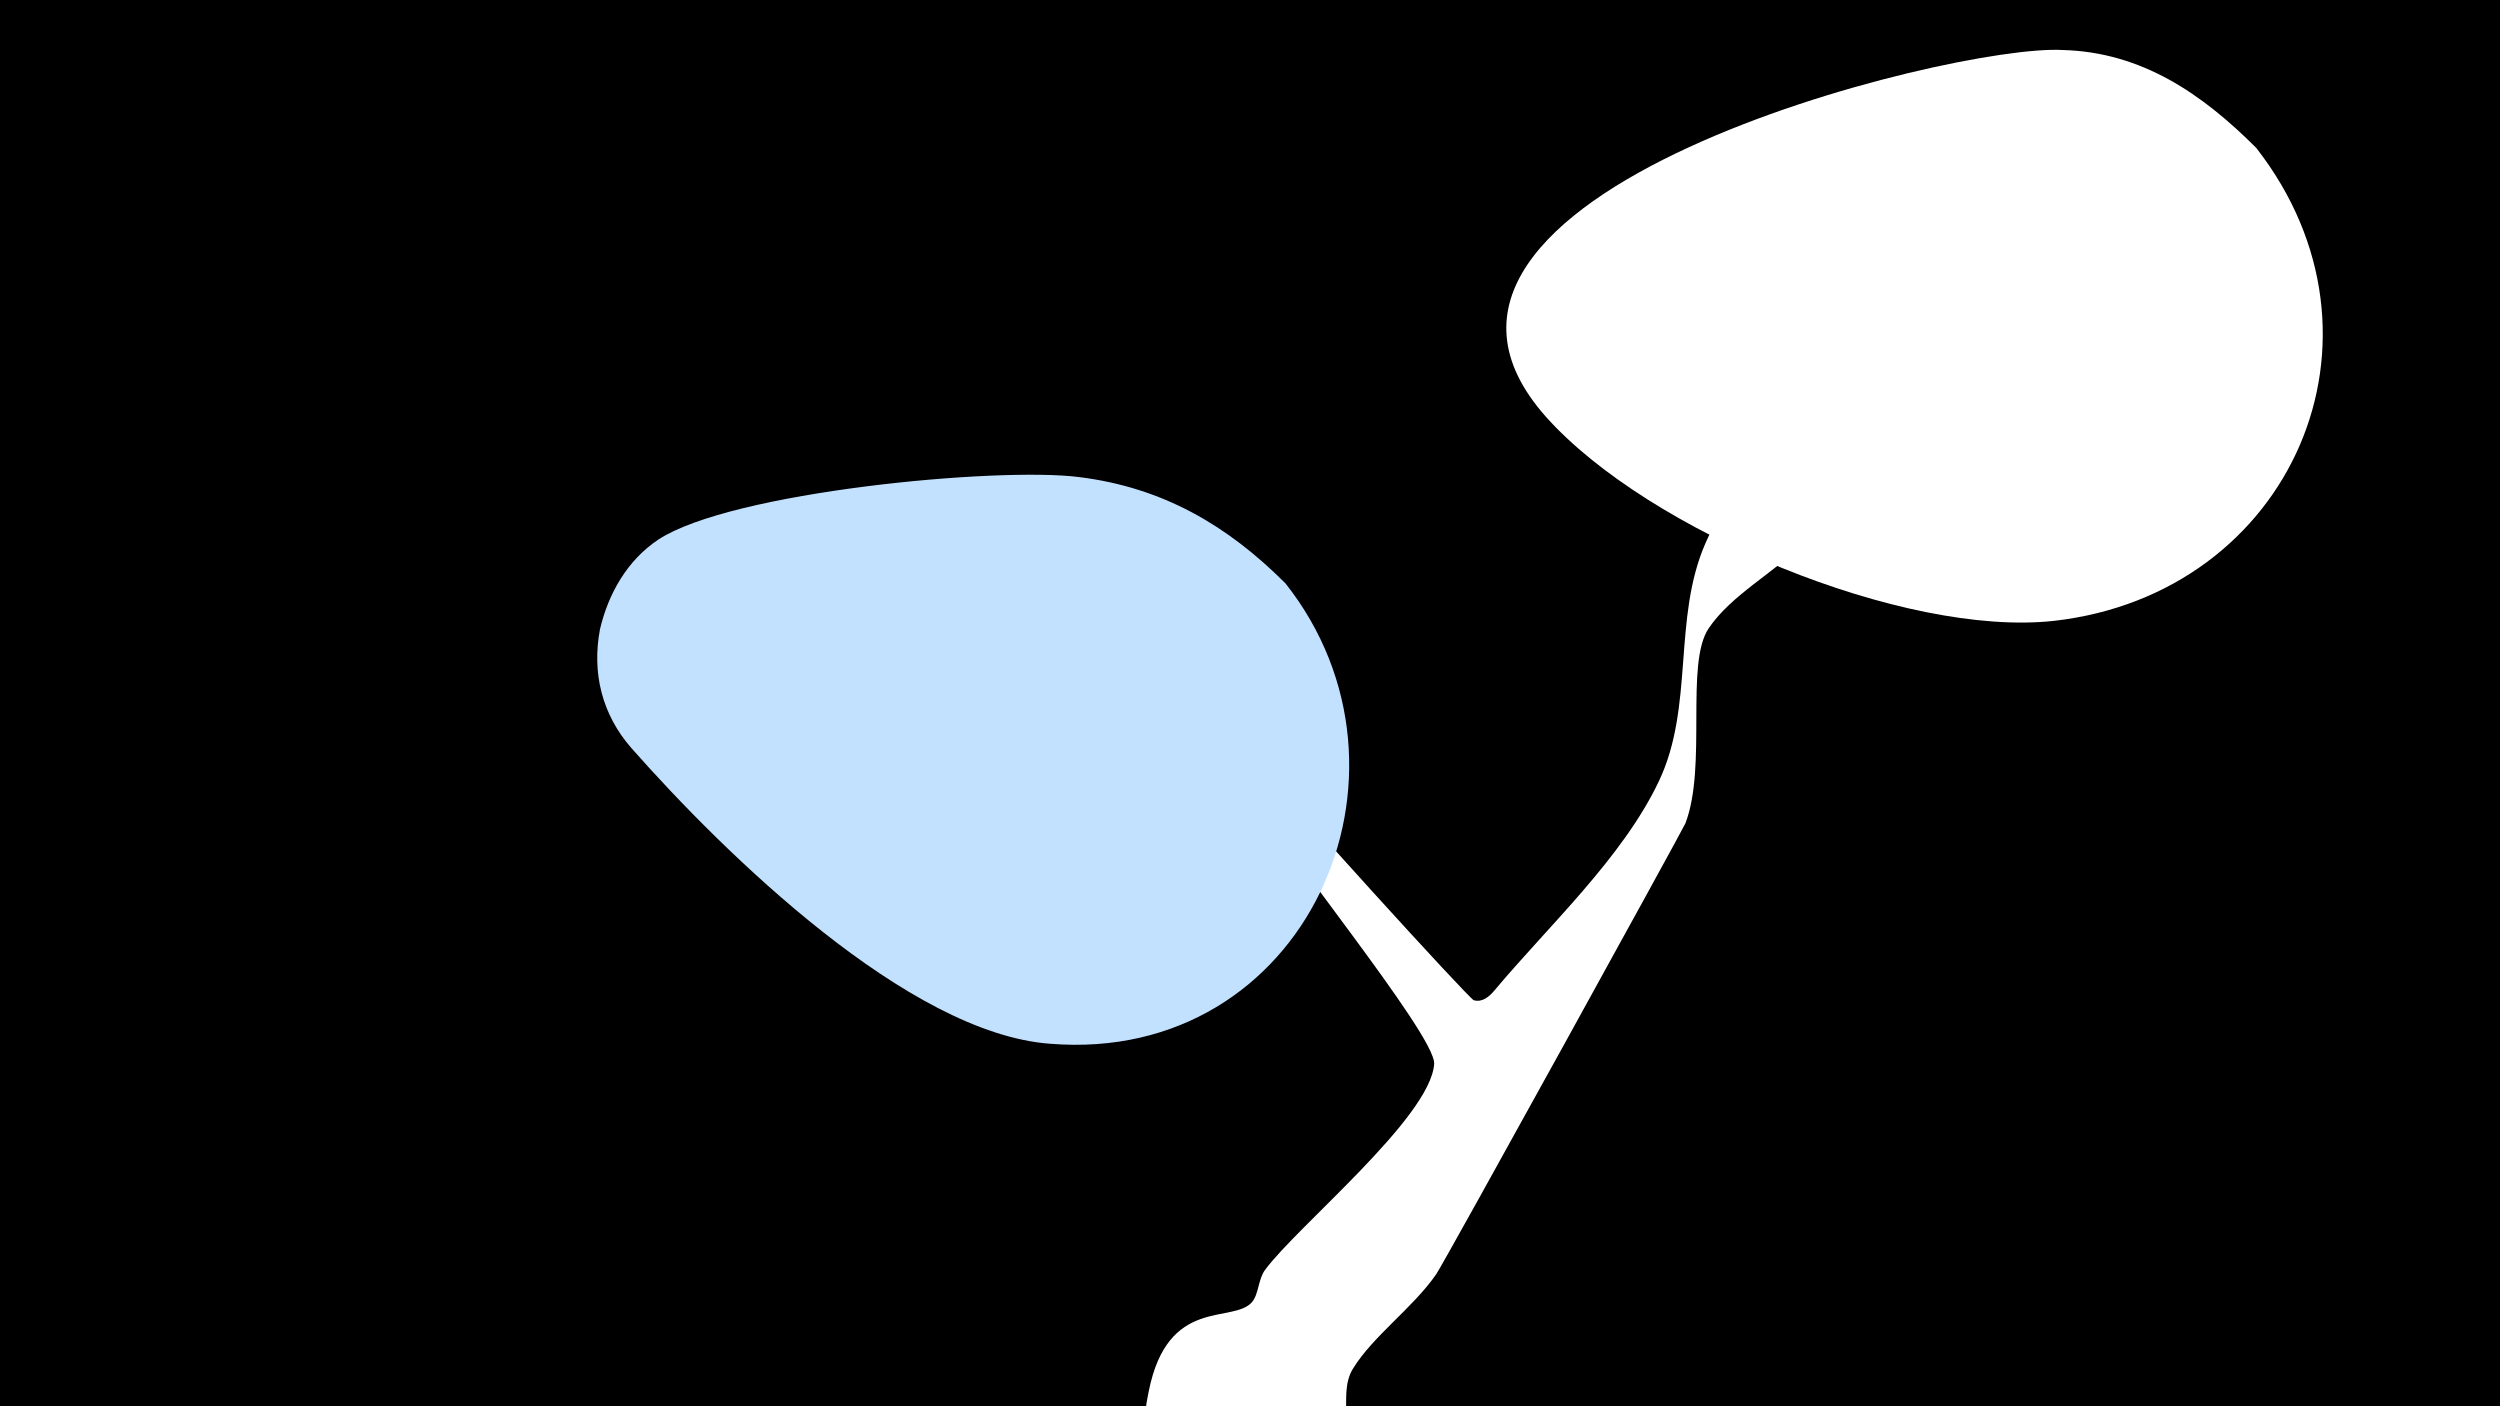 <svg width="1200" height="675" viewBox="-500 -500 1200 675" xmlns="http://www.w3.org/2000/svg"><path d="M-500-500h1200v675h-1200z" fill="#000"/><path d="M51.4 167.8c9.1-45.5 40-32.4 49.4-42.6 3.4-3.7 3.1-11.2 6.4-15.6 15.4-21 79.4-73.1 81.2-98.9 1-13.8-77.4-108.6-89-132.2-26.5-54.3-26.6-65.9-23.9-65.4 3.9 0.7 27.9 50.1 33.1 57.9 5.6 8.5 96.6 108.5 98.8 109.1 4 1.2 7.4-1.7 9.7-4.4 25.9-31 61.8-64 79.2-100.8 17-35.8 6.5-78 22.3-114.1 14.5-33.3 47.2-61.8 67.7-91.9 8.1-11.9 24.7-46.4 45.8-29.8 20.2 16-5.2 41.1-14.2 54.2-16.3 23.7-32.6 47.5-52.8 67.9-13.5 13.7-34.3 24.5-45 40.5-11.3 17-0.6 66-11.1 93.5-0.8 2.2-115.5 210.4-119.6 216.4-11.1 16.1-30.3 29.6-40 45.4-8.2 13.3 3.9 32.4-13 51-28.2 31.1-94.9 9.9-85.7-36.6z"  fill="#fff" /><path d="M583-429c-26-26-55-46-93-47-53-3-343 69-248 176 49 55 172 106 244 98 114-13 168-136 97-227z"  fill="#fff" /><path d="M117-220c-28-28-59-46-99-51-39-5-167 7-202 30-15 10-24 26-28 43-4 21 1 41 15 57 45 51 133 137 201 142 123 10 185-130 113-221z"  fill="#c2e1ff" /></svg>